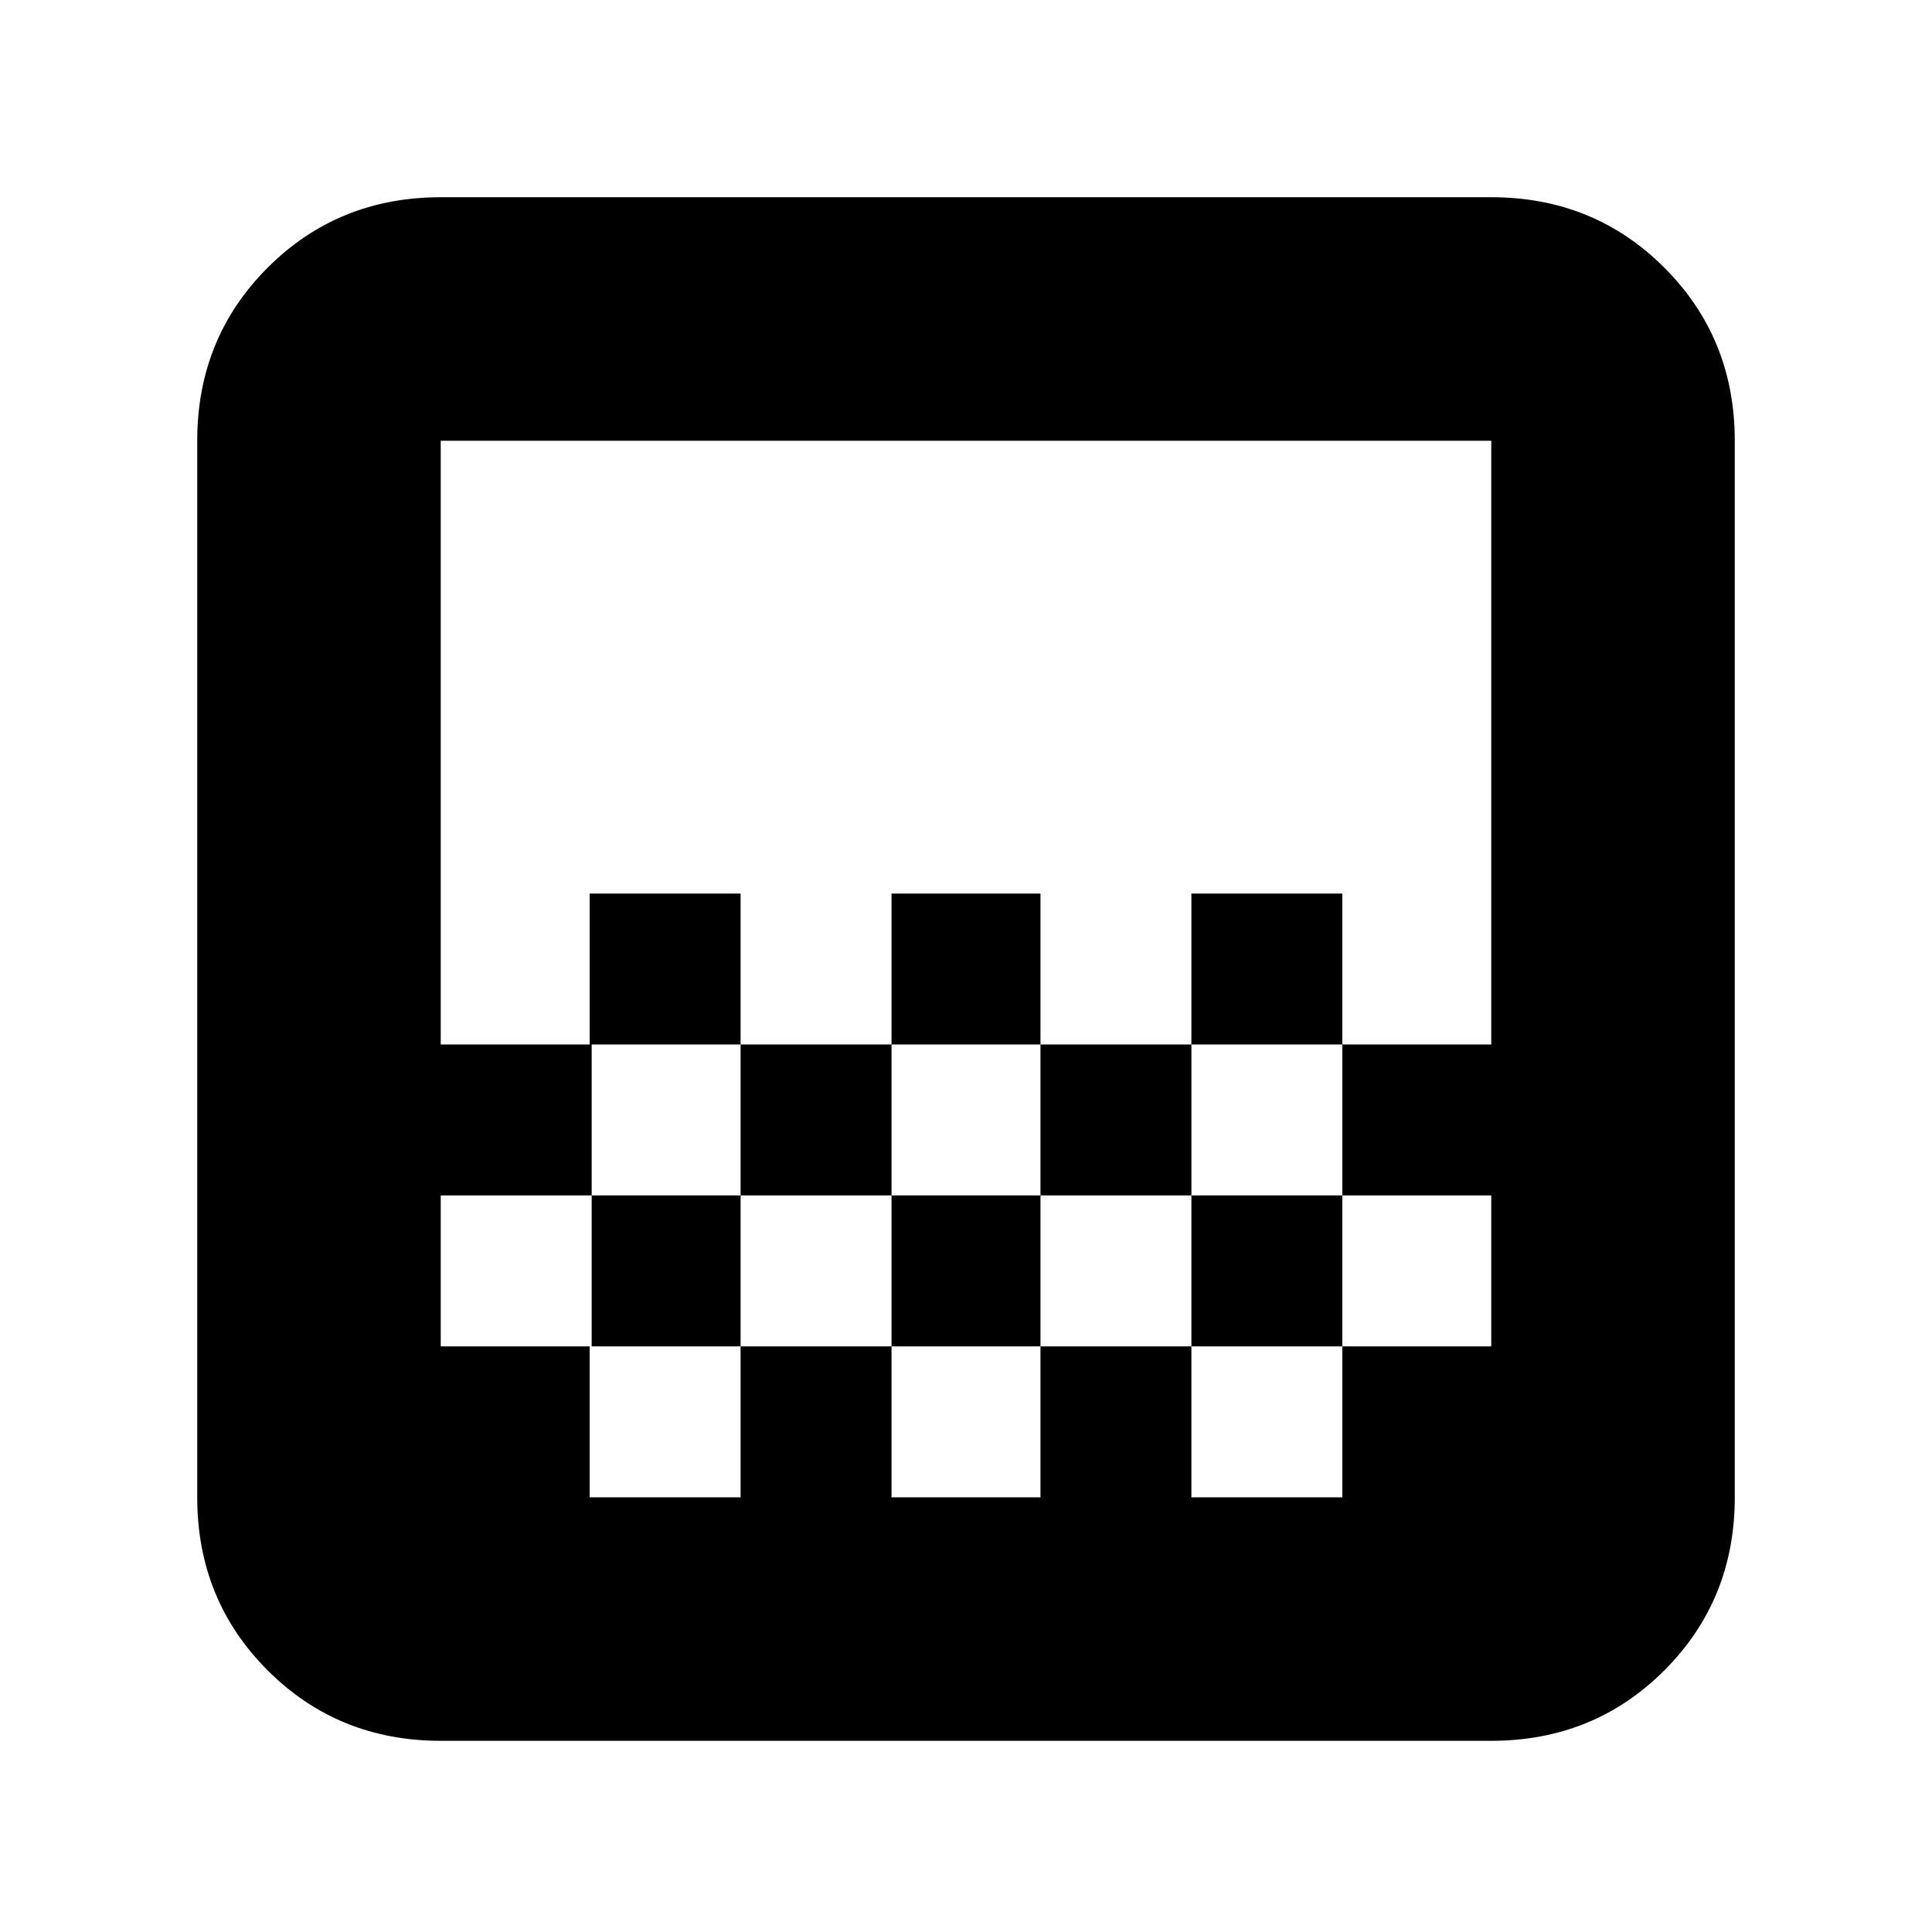 <svg xmlns="http://www.w3.org/2000/svg" height="24" width="24"><path d="M11.075 12.975V11.1h1.85v1.875ZM9.2 14.85v-1.875h1.875v1.875Zm3.725 0v-1.875H14.8v1.875Zm1.875-1.875V11.1h1.875v1.875Zm-7.475 0V11.1H9.2v1.875Zm-1.85 8.65q-1.275 0-2.15-.875T2.45 18.6V5.475q0-1.275.875-2.15t2.15-.875h13.05q1.275 0 2.15.875t.875 2.15V18.6q0 1.275-.875 2.15t-2.15.875Zm1.85-3.025H9.2v-1.875H7.325Zm3.75 0h1.85v-1.875h-1.85Zm3.725 0h1.875v-1.875H14.8Zm-9.325-1.875H7.35V14.85H9.2v1.875h1.875V14.85h1.85v1.875H14.8V14.85h1.875v1.875h1.85V14.85h-1.85v-1.875h1.85v-7.5H5.475v7.5H7.35v1.875H5.475Zm0 1.9V5.475v13.15Z"/></svg>